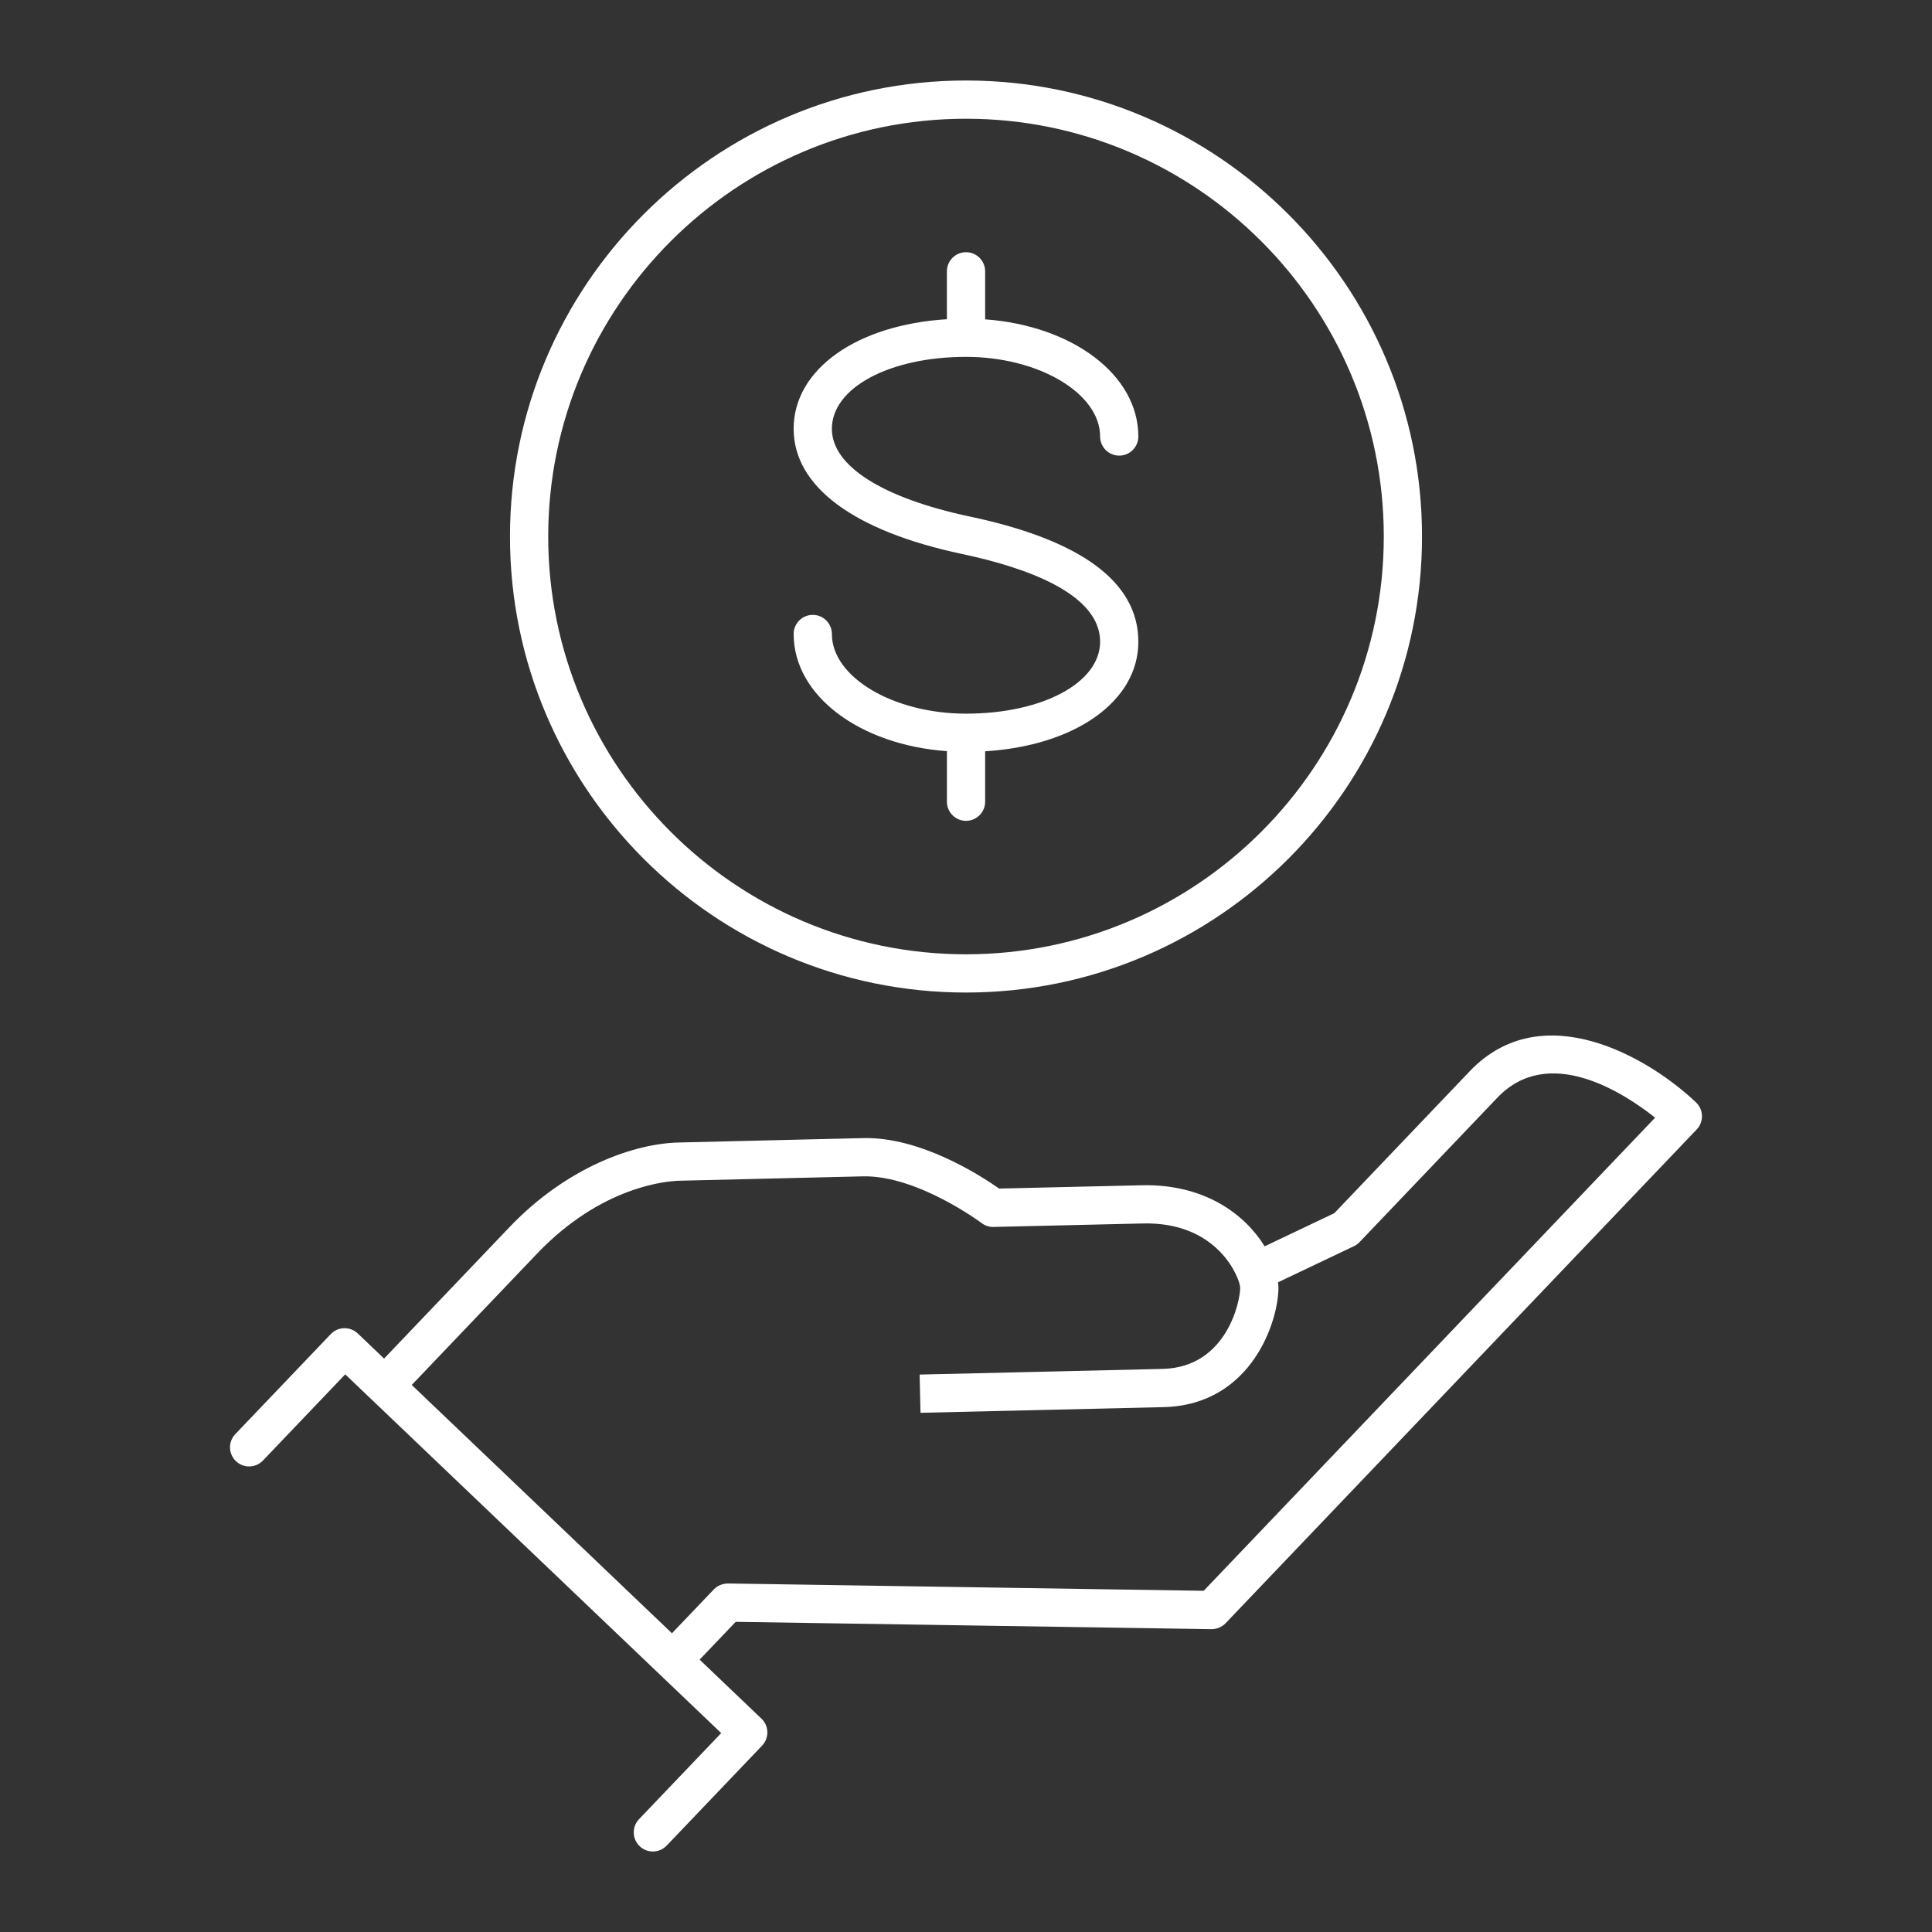 <svg version="1.1" id="Capa_1" xmlns="http://www.w3.org/2000/svg" xmlns:xlink="http://www.w3.org/1999/xlink" x="0px" y="0px" viewBox="0 0 1200 1200" enable-background="new 0 0 1200 1200" xml:space="preserve">
<rect x="0" y="0" width="1200" height="1200" fill="#333333" stroke="none"/>
<g>
	<path fill="#484A5B" d="M600.014,443.264c-45.165,0-83.318-22.66-83.318-49.479c0-6.56-5.319-11.875-11.875-11.875&#10;&#9;&#9;s-11.875,5.315-11.875,11.875c0,38.311,40.947,68.853,95.193,72.778v31.394c0,6.56,5.319,11.874,11.875,11.874&#10;&#9;&#9;c6.555,0,11.875-5.315,11.875-11.874v-31.317c55.804-3.432,95.162-30.986,95.162-68.054c0-36.901-35.185-63.051-104.57-77.728&#10;&#9;&#9;c-54.52-11.566-85.785-31.447-85.785-54.543c0-25.459,35.82-44.658,83.318-44.658c45.149,0,83.287,22.652,83.287,49.467&#10;&#9;&#9;c0,6.56,5.317,11.875,11.875,11.875c6.555,0,11.875-5.315,11.875-11.875c0-38.303-40.932-68.841-95.162-72.767v-29.832&#10;&#9;&#9;c0-6.56-5.319-11.875-11.875-11.875c-6.555,0-11.875,5.315-11.875,11.875v29.755c-55.826,3.429-95.193,30.976-95.193,68.036&#10;&#9;&#9;c0,35.844,37.147,63.464,104.61,77.775c39.118,8.276,85.745,24.445,85.745,54.497C683.301,424.056,647.498,443.264,600.014,443.264&#10;&#9;&#9;z" style="fill: rgb(255, 255, 255);"/>
	<path fill="#484A5B" d="M599.998,616.483c156.185,0,283.244-127.064,283.244-283.243S756.182,50,599.998,50&#10;&#9;&#9;c-156.183,0-283.242,127.06-283.242,283.239S443.815,616.483,599.998,616.483z M599.998,73.749&#10;&#9;&#9;c143.087,0,259.495,116.407,259.495,259.49c0,143.087-116.408,259.493-259.495,259.493S340.505,476.326,340.505,333.239&#10;&#9;&#9;C340.505,190.156,456.911,73.749,599.998,73.749z" style="fill: rgb(255, 255, 255);"/>
	<path fill="#484A5B" d="M1053.449,684.744c-28.791-27.464-95.231-66.87-140.582-19.366c-25.088,26.328-74.823,78.428-84.106,88.154&#10;&#9;&#9;L785.5,774.105c-11.973-19.422-36.833-38.873-76.485-37.918l-88.429,2.052c-11.463-8.047-48.991-32.323-84.677-31.338&#10;&#9;&#9;l-60.017,1.427c-22.489,0.53-43.008,1.013-54.226,1.299c-27.196,0.599-69.162,14.766-105.367,52.73l-77.738,81.474l-16.335-15.585&#10;&#9;&#9;c-4.73-4.515-12.244-4.345-16.783,0.394l-59.289,62.123c-4.531,4.743-4.354,12.261,0.393,16.788&#10;&#9;&#9;c4.74,4.53,12.262,4.356,16.784-0.391l51.094-53.533l233.525,222.828l-51.031,53.472c-4.531,4.743-4.354,12.262,0.393,16.788&#10;&#9;&#9;c2.297,2.195,5.25,3.286,8.196,3.286c3.13,0,6.254-1.234,8.589-3.676l59.236-62.065c2.172-2.277,3.355-5.327,3.286-8.477&#10;&#9;&#9;c-0.079-3.146-1.401-6.139-3.681-8.314l-38.392-36.633l22.42-23.484l295.49,4.554c3.238-0.004,6.493-1.279,8.775-3.676&#10;&#9;&#9;l292.613-306.691c2.18-2.281,3.354-5.33,3.284-8.477C1057.052,689.908,1055.729,686.92,1053.449,684.744z M747.63,988.076&#10;&#9;&#9;l-295.481-4.553c-3.355,0.092-6.493,1.283-8.773,3.676l-26.011,27.241L255.744,860.224l77.741-81.478&#10;&#9;&#9;c40.256-42.212,80.959-45.203,88.745-45.378c11.249-0.286,31.751-0.769,54.217-1.295l60.024-1.43&#10;&#9;&#9;c33.677-0.437,72.797,28.713,73.19,29.007c2.143,1.631,4.763,2.535,7.477,2.424l92.441-2.146&#10;&#9;&#9;c47.53-1.299,60.587,34.643,60.712,39.772c0.185,7.673-7.932,49.588-48.173,50.554l-150.933,3.525l0.556,23.742l150.933-3.525&#10;&#9;&#9;c55.766-1.341,71.822-55.334,71.367-74.86c-0.02-0.845-0.152-1.772-0.25-2.674l47.148-22.424c1.306-0.623,2.489-1.476,3.487-2.524&#10;&#9;&#9;c0,0,57.898-60.635,85.63-89.747c31.843-33.363,78.438-3.05,97.96,12.436L747.63,988.076z" style="fill: rgb(255, 255, 255);"/>
</g>
</svg>